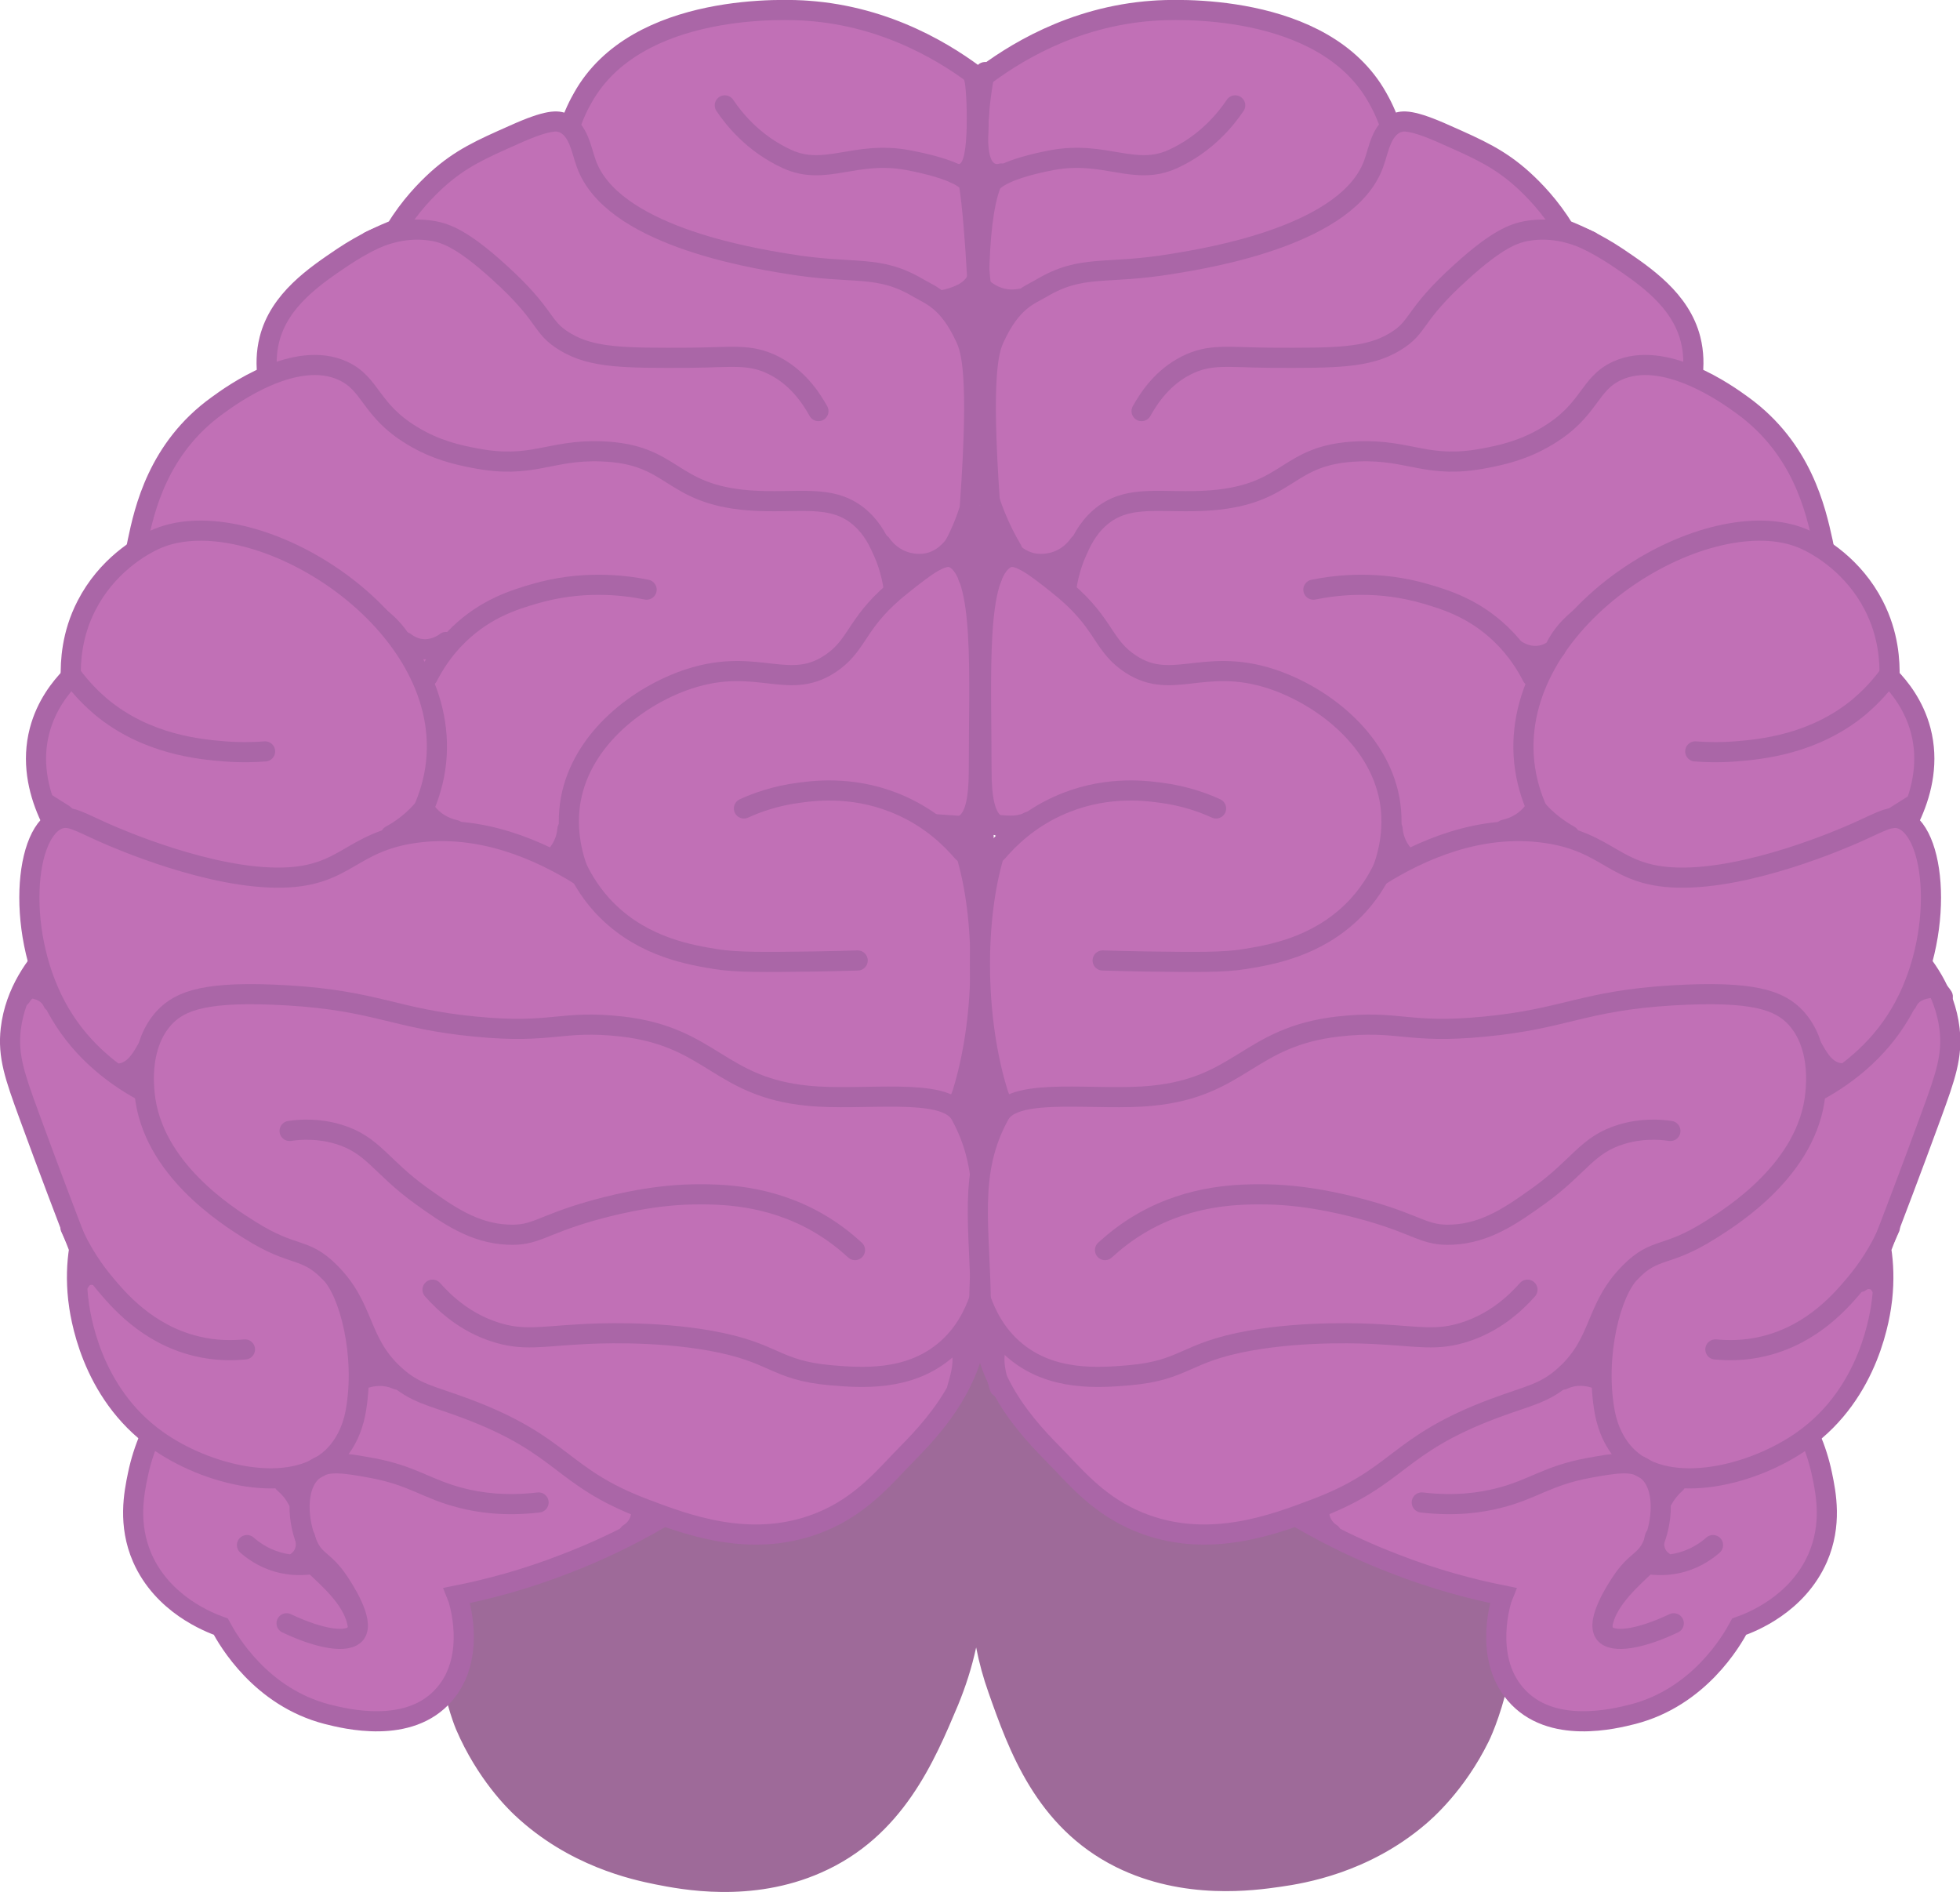 <?xml version="1.0" encoding="utf-8"?>
<!-- Generator: Adobe Illustrator 23.0.1, SVG Export Plug-In . SVG Version: 6.00 Build 0)  -->
<svg version="1.1" id="Layer_1" xmlns="http://www.w3.org/2000/svg" xmlns:xlink="http://www.w3.org/1999/xlink" x="0px" y="0px"
	 viewBox="0 0 584.1 563.8" style="enable-background:new 0 0 584.1 563.8;" xml:space="preserve">
<style type="text/css">
	.st0{fill:#9E6A99;}
	.st1{fill:#C170B6;stroke:#AA66A7;stroke-width:6;stroke-miterlimit:10;}
	.st2{fill:none;stroke:#AA66A7;stroke-width:6;stroke-linecap:round;stroke-miterlimit:10;}
	.st3{fill:#C170B6;stroke:#AA66A7;stroke-width:6;stroke-linecap:round;stroke-miterlimit:10;}
	.st4{fill:#AA66A7;}
</style>
<path class="st0" d="M450.1,457.8c-13.9-66.4-120.1-119.7-150.1-98.7c-3.2,2.3-5.1,7.7-6.5,16.9c-0.9-6.9-2.5-11.2-5.1-13.3
	c-28.7-22.5-137.8,25.5-155.5,91.1c-9,33.5,3,61.5,3,61.5c6.4,14.9,15.5,23.7,17.4,25.5c16.2,15.3,35.1,19.3,42,20.7
	c7.6,1.5,28.6,5.7,49.4-3.5c24.4-10.7,33.8-33.3,40.8-49.9c2.3-5.6,4.1-11.2,5.4-17.2c0.9,4.6,2.1,9,3.7,13.5
	c6,17,14.1,40,37.9,51.9c20.3,10.1,41.5,7,49.2,5.9c7-1,26.1-4.1,43.1-18.6c2-1.7,11.6-10,18.8-24.6
	C443.6,519.1,457.2,491.8,450.1,457.8z"/>
<g>
	<path class="st1" d="M65.8,484.7c2.2,4.1,11.9,21,31.7,26.1c5.2,1.3,24.5,6.3,35-6c9.7-11.3,4.2-28.2,3.7-29.4
		c9.5-1.9,20.5-4.8,32.5-9.5c14.6-5.6,26.6-12.3,36-18.3c-39-21.1-78-42.1-117.1-63.2c-8,4.5-40,23.6-46.5,55
		c-1.2,5.7-3,14.9,1.3,24.8C48.5,478.1,62.2,483.4,65.8,484.7z"/>
	<path class="st1" d="M15.3,282.6c-4.3,4.5-10.8,12.8-12.1,24.1c-0.9,8,1.2,14,5.4,25.5c6.1,16.7,11.3,30.3,15,39.9
		c-0.7,4.4-0.9,9.4-0.3,14.9c0.5,4.4,3.5,27.9,23.5,42.1c14.7,10.5,39.8,16.8,52.2,5.2c5.3-5,6.6-11.6,7-13.7
		c3-16.7-1.8-35.6-7.7-41.5C77.7,358.3,42.8,331.3,15.3,282.6z"/>
	<path class="st1" d="M292,23.5c-9.2-7.1-27.1-18.6-51.4-20.3c-5.3-0.4-50.8-2.9-66.9,25.9c-1.6,2.8-8.5,15.2-4.2,27.6
		c7.8,22.6,47.1,28.6,55.9,29.9c20.2,3.1,33.7-0.4,49.2,10.6c5.1,3.7,7.2,6.6,10,6C291.1,101.8,295.1,81.8,292,23.5z"/>
	<path class="st1" d="M82.3,121.2c-2.1-4.6-4-12.2-2-20.1c3-11.8,13.6-18.9,21.9-24.5c6.3-4.2,12-6.7,15.7-8.2
		c4.3-7,9-11.8,12.4-14.9c7-6.3,13.1-9,22.8-13.3c10.4-4.7,13.1-4.3,14.9-3.5c4.5,2.1,5.2,7.9,6.7,12c7.5,21.2,48.1,28,59.9,29.9
		c20.3,3.4,26.9,0,39.2,7.3c3.6,2.1,8.8,3.7,13.9,14.7c1.7,3.7,4.1,10.7,1.4,49.2c-1.7,24.6-6.7,27-9.3,28.6c-9.2,5.6-22-4-39.2-12
		c-15.8-7.3-13.8-3.2-86.5-17.3C104.7,139.5,88.5,134.7,82.3,121.2z"/>
	<path class="st1" d="M265.2,192.3c2.5-7.5,2.2-18.5-2-27.9c-1.3-2.9-3-6.7-6.7-10c-8.5-7.6-18.9-4.2-33.3-5.3
		c-24-1.9-22.1-13.8-43.9-14.6c-15.6-0.6-20.6,5.4-37.9,2c-4.7-0.9-11.4-2.3-18.6-6.7c-12.6-7.6-12.1-15.4-20.6-19.3
		c-14.1-6.5-32.9,7-37.4,10.3C47,133.6,43,152,41,161.5c-0.8,3.8-0.9,5.8,0.1,7.5c4.3,7.6,21.5-0.5,43.2,3.3
		c5,0.9,31.3,6.2,37.2,22.6c4.1,11.5-5.9,16.8-4.7,35.2c0.3,4.2,2.1,23.3,16,33.9c16.5,12.7,42.3,7.3,57.9-2.7
		c16.9-10.8,11.1-20.3,30.6-37.2C242.9,205.5,259.9,208.5,265.2,192.3z"/>
	<path class="st1" d="M47.1,160.4c-5.5,2.3-15.4,8.5-21.3,20c-4.5,8.7-4.8,16.9-4.7,21.3c-3,3.1-7.3,8.4-9.3,16
		c-4.8,18.3,7.9,34.5,11.3,38.6c18.9,22.1,61.3,27.6,87.1,6c2.6-2.2,19.7-16.9,20-39.2C130.8,182,74.9,149,47.1,160.4z"/>
	<path class="st1" d="M62.4,330.7c-1.7,2.5-28.9-4.5-43.2-26.6c-14.6-22.4-12.6-55.3-2-59.9c3.4-1.5,6.3,0.6,14,4
		c3.6,1.6,31.7,13.9,53.2,13.3c18.8-0.5,20.1-10.6,39.2-13.3c19.8-2.8,37.4,5.3,49.2,12.6c-2-4.9-4.4-13.1-2.7-22.6
		c3.4-18.4,20.6-31.1,35.2-35.9c20.8-6.8,30.2,4.4,43.2-5.3c7.5-5.6,6.9-12.1,20.3-22.7c7.4-5.9,12.4-9.7,15.6-7.9
		c9.1,5,7.3,34.3,7.3,63.2c0,17.6-4.9,16.6-10.6,18c2,1.9,6.1,4.1,7.3,8.6c5.4,19.6,5.1,47.9-1.6,69.5c-4.1,13.1-19.8,5.4-32.3,6.3
		c-18.4,1.3-34.3-1.2-59.2-17.3c-7.8-5-14.9,1.4-18.6,0c-18.3-6.9-19.7-3.7-44.3-2c-22.4,1.5-28.6-14.7-54.2-11.3
		c-5.2,0.7-24.7,3.3-26.6,12C50,321.2,63.6,328.8,62.4,330.7z"/>
	<path class="st1" d="M291.8,389.8c-0.1,23.9-17.7,39.3-23.9,45.9c-6.3,6.7-13.5,14.4-25.3,18.6c-19.5,7-38.1,0-50.5-4.7
		c-25.2-9.5-23.8-18.9-53.2-29.9c-10.4-3.9-15.2-4.4-21.3-10c-10.9-9.9-8.6-19.9-19.3-30.6c-7.7-7.7-10.6-4.2-23.9-12.6
		c-6.7-4.2-29.1-18.3-31.3-40.6c-0.3-3.1-1.4-14.7,5.8-22.6c4.9-5.3,12.8-8.1,36.8-6.7c26.6,1.6,31.9,7,55.9,9.3
		c23.4,2.3,25.3-2.1,43.9,0c26.5,3.1,28.8,18,55.2,20.6c16.4,1.7,40.8-2.8,45.5,5.6C295.9,349.6,292,365.8,291.8,389.8z"/>
	<path class="st1" d="M518.3,484.7c-2.2,4.1-11.9,21-31.7,26.1c-5.2,1.3-24.5,6.3-35-6c-9.7-11.3-4.2-28.2-3.7-29.4
		c-9.5-1.9-20.5-4.8-32.5-9.5c-14.6-5.6-26.6-12.3-36-18.3c39-21.1,78-42.1,117.1-63.2c8,4.5,40,23.6,46.5,55
		c1.2,5.7,3,14.9-1.3,24.8C535.6,478.1,522,483.4,518.3,484.7z"/>
	<path class="st1" d="M568.9,282.6c4.3,4.5,10.8,12.8,12.1,24.1c0.9,8-1.2,14-5.4,25.5c-6.1,16.7-11.3,30.3-15,39.9
		c0.7,4.4,0.9,9.4,0.3,14.9c-0.5,4.4-3.5,27.9-23.5,42.1c-14.7,10.5-39.8,16.8-52.2,5.2c-5.3-5-6.6-11.6-7-13.7
		c-3-16.7,1.8-35.6,7.7-41.5C506.4,358.3,541.3,331.3,568.9,282.6z"/>
	<path class="st1" d="M292.2,23.5c9.2-7.1,27.1-18.6,51.4-20.3c5.3-0.4,50.8-2.9,66.9,25.9c1.6,2.8,8.5,15.2,4.2,27.6
		c-7.8,22.6-47.1,28.6-55.9,29.9c-20.2,3.1-33.7-0.4-49.2,10.6c-5.1,3.7-7.2,6.6-10,6C293,101.8,289.1,81.8,292.2,23.5z"/>
	<path class="st1" d="M501.8,121.2c2.1-4.6,4-12.2,2-20.1c-3-11.8-13.6-18.9-21.9-24.5c-6.3-4.2-12-6.7-15.7-8.2
		c-4.3-7-9-11.8-12.4-14.9c-7-6.3-13.1-9-22.8-13.3c-10.4-4.7-13.1-4.3-14.9-3.5c-4.5,2.1-5.2,7.9-6.7,12
		c-7.5,21.2-48.1,28-59.9,29.9c-20.3,3.4-26.9,0-39.2,7.3c-3.6,2.1-8.8,3.7-13.9,14.7c-1.7,3.7-4.1,10.7-1.4,49.2
		c1.7,24.6,6.7,27,9.3,28.6c9.2,5.6,22-4,39.2-12c15.8-7.3,13.8-3.2,86.5-17.3C479.5,139.5,495.6,134.7,501.8,121.2z"/>
	<path class="st1" d="M318.9,192.3c-2.5-7.5-2.2-18.5,2-27.9c1.3-2.9,3-6.7,6.7-10c8.5-7.6,18.9-4.2,33.3-5.3
		c24-1.9,22.1-13.8,43.9-14.6c15.6-0.6,20.6,5.4,37.9,2c4.7-0.9,11.4-2.3,18.6-6.7c12.6-7.6,12.1-15.4,20.6-19.3
		c14.1-6.5,32.9,7,37.4,10.3c17.8,12.9,21.8,31.2,23.9,40.7c0.8,3.8,0.9,5.8-0.1,7.5c-4.3,7.6-21.5-0.5-43.2,3.3
		c-5,0.9-31.3,6.2-37.2,22.6c-4.1,11.5,5.9,16.8,4.7,35.2c-0.3,4.2-2.1,23.3-16,33.9c-16.5,12.7-42.3,7.3-57.9-2.7
		c-16.9-10.8-11.1-20.3-30.6-37.2C341.2,205.5,324.3,208.5,318.9,192.3z"/>
	<path class="st1" d="M537.1,160.4c5.5,2.3,15.4,8.5,21.3,20c4.5,8.7,4.8,16.9,4.7,21.3c3,3.1,7.3,8.4,9.3,16
		c4.8,18.3-7.9,34.5-11.3,38.6c-18.9,22.1-61.3,27.6-87.1,6c-2.6-2.2-19.7-16.9-20-39.2C453.4,182,509.3,149,537.1,160.4z"/>
	<path class="st1" d="M521.8,330.7c1.7,2.5,28.9-4.5,43.2-26.6c14.6-22.4,12.6-55.3,2-59.9c-3.4-1.5-6.3,0.6-14,4
		c-3.6,1.6-31.7,13.9-53.2,13.3c-18.8-0.5-20.1-10.6-39.2-13.3c-19.8-2.8-37.4,5.3-49.2,12.6c2-4.9,4.4-13.1,2.7-22.6
		c-3.4-18.4-20.6-31.1-35.2-35.9c-20.8-6.8-30.2,4.4-43.2-5.3c-7.5-5.6-6.9-12.1-20.3-22.7c-7.4-5.9-12.4-9.7-15.6-7.9
		c-9.1,5-7.3,34.3-7.3,63.2c0,17.6,4.9,16.6,10.6,18c-2,1.9-6.1,4.1-7.3,8.6c-5.4,19.6-5.1,47.9,1.6,69.5
		c4.1,13.1,19.8,5.4,32.3,6.3c18.4,1.3,34.3-1.2,59.2-17.3c7.8-5,14.9,1.4,18.6,0c18.3-6.9,19.7-3.7,44.3-2
		c22.4,1.5,28.6-14.7,54.2-11.3c5.2,0.7,24.7,3.3,26.6,12C534.1,321.2,520.5,328.8,521.8,330.7z"/>
	<path class="st1" d="M292.3,389.8c0.1,23.9,17.7,39.3,23.9,45.9c6.3,6.7,13.5,14.4,25.3,18.6c19.5,7,38.1,0,50.5-4.7
		c25.2-9.5,23.8-18.9,53.2-29.9c10.4-3.9,15.2-4.4,21.3-10c10.9-9.9,8.6-19.9,19.3-30.6c7.7-7.7,10.6-4.2,23.9-12.6
		c6.7-4.2,29.1-18.3,31.3-40.6c0.3-3.1,1.4-14.7-5.8-22.6c-4.9-5.3-12.8-8.1-36.8-6.7c-26.6,1.6-31.9,7-55.9,9.3
		c-23.4,2.3-25.3-2.1-43.9,0c-26.5,3.1-28.8,18-55.2,20.6c-16.4,1.7-40.8-2.8-45.5,5.6C288.2,349.6,292.2,365.8,292.3,389.8z"/>
	<path class="st2" d="M563.1,200.9c-3.4,4.7-6.8,7.8-9,9.7c-13.6,11.3-29.5,12.7-36.9,13.3c-5.2,0.4-9.4,0.2-12,0"/>
	<path class="st2" d="M412.3,258.5c-1.7,3.5-4.5,8.4-9.2,13c-11.1,10.9-24.9,13.1-32.3,14.3c-6.2,1-14,0.9-29.6,0.7
		c-5.3-0.1-9.7-0.2-12.6-0.3"/>
	<path class="st2" d="M297.2,253.9c3.6-4.2,9.4-9.8,18-13.7c13.3-6.1,25.5-4.7,30.6-4c7.2,0.9,12.9,3,16.6,4.7"/>
	<path class="st2" d="M497.8,337c-3.3-0.5-8.7-0.8-14.6,1c-10.3,3.1-12.5,9.6-24.6,18.3c-7.7,5.5-15.6,11.2-25.9,11.6
		c-8.1,0.4-9.9-2.8-24.6-7c-4.6-1.3-17.3-4.8-30.6-5c-8-0.1-22.3,0-36.9,8.3c-5.1,2.9-8.9,6.1-11.3,8.3"/>
	<path class="st2" d="M292.3,387.2c1.5,4.2,4.4,10.6,10.6,15.6c10.7,8.7,24.3,7.8,33.6,7c16.9-1.5,16.4-6.8,35.9-10.3
		c16.8-3,34.4-2.2,38.9-1.9c11.4,0.6,17,2,25.3-0.7c8.7-2.8,14.8-8.3,18.6-12.6"/>
	<path class="st2" d="M563.2,365.8c-3.2,7.5-7.1,12.9-10,16.4c-4.1,4.9-12.7,15.3-27.4,18.9c-6,1.5-11.2,1.3-14.6,1"/>
	<path class="st2" d="M423.7,447.7c10.1,1.2,17.8,0,22.9-1.3c10.4-2.6,14.4-6.7,26.9-9c8.3-1.5,13.6-2.4,17.4,0.8
		c5.6,4.7,4.6,15.5,1.6,22.2c-2.2,5-5,4.5-9.3,11c-1.2,1.8-7.7,11.6-5,15.3c2.3,3.1,10.7,1.7,20.6-3"/>
	<path class="st2" d="M510.5,460.4c-1.6,1.4-4.6,3.7-9,5c-5.5,1.6-10.1,0.8-12.3,0.3"/>
	<path class="st2" d="M391.4,175.7c7.4-1.5,19.7-2.8,33.6,1.3c5.8,1.7,14.3,4.3,22.3,12c4.8,4.6,7.6,9.3,9.3,12.6"/>
	<path class="st2" d="M463.6,193.3c-0.8,0.6-2.3,1.6-4.3,2c-4.1,0.8-7.4-1.5-8-2"/>
	<path class="st2" d="M340.2,122.5c2.4-4.3,6.4-10.1,13.3-13.6c7.1-3.6,12.4-2.4,24.9-2.3c19.5,0.1,29.2,0.1,37.2-4.7
		c7.7-4.6,5-7.5,20-21c10.7-9.7,15.6-11.3,19-12c8.3-1.6,15.5,1.1,19.4,3"/>
	<path class="st2" d="M368.1,31.4c-2.5,3.7-8.3,11.3-18.6,16c-11.4,5.2-20.2-2.6-35.9,0.3c-13.3,2.5-17.7,5.7-18.3,7.3
		c-4.8,12.3-3.5,42.5-3,45.6"/>
	<path class="st3" d="M321.6,162.1c-0.7,1-2.7,3.6-6.3,5c-1,0.4-4,1.4-7.6,0.7c-7-1.5-9.9-8.6-10.1-9.2"/>
	<g>
		<g>
			<path class="st4" d="M467.1,413.8c2.7-1.3,5.7-1,8.4,0.1c1.5,0.6,3.3-0.7,3.7-2.1c0.5-1.7-0.6-3.1-2.1-3.7
				c-4.3-1.8-8.9-1.4-13,0.5C460.6,410.2,463.6,415.4,467.1,413.8L467.1,413.8z"/>
		</g>
	</g>
	<g>
		<g>
			<path class="st4" d="M471.1,411.4c1.6-0.9,3.1-2.1,4.3-3.5c1-1.2,1.3-3.1,0-4.2c-1.1-1-3.1-1.3-4.2,0c-0.5,0.6-1,1.1-1.6,1.6
				c-0.2,0.2-0.2,0.2,0,0c-0.1,0.1-0.3,0.2-0.4,0.3c-0.3,0.2-0.7,0.5-1.1,0.7c-1.4,0.8-1.9,2.8-1.1,4.1
				C467.9,411.7,469.6,412.2,471.1,411.4L471.1,411.4z"/>
		</g>
	</g>
	<g>
		<g>
			<path class="st4" d="M488.4,464.2c-5,4.9-12,11.2-13.6,18.3c-0.9,3.8,4.9,5.4,5.8,1.6c1.4-6,7.7-11.5,12-15.6
				C495.4,465.8,491.2,461.5,488.4,464.2L488.4,464.2z"/>
		</g>
	</g>
	<g>
		<g>
			<path class="st4" d="M398.3,454.4c-1.4-0.9-2.2-2.4-2.2-4c0-3.9-6-3.9-6,0c0,3.8,2,7.2,5.2,9.2
				C398.5,461.6,401.5,456.4,398.3,454.4L398.3,454.4z"/>
		</g>
	</g>
	<g>
		<g>
			<path class="st4" d="M556,384.5c0.2-0.1,0.3-0.2,0.5-0.3c-0.4,0.2,0,0,0.2-0.1c0.5-0.1-0.4,0.1,0,0c0.1,0,0.7,0.1,0.2,0
				c0.2,0,0.4,0.1,0.5,0.1c-0.3-0.1-0.1-0.1,0,0c0.4,0.3,0-0.1,0.2,0.1c0.3,0.4-0.3-0.6,0.1,0.2c1.9,3.3,7.1,0.3,5.2-3
				c-1.9-3.3-6.8-4.6-9.9-2.2c-1.3,1-2,2.6-1.1,4.1C552.7,384.7,554.7,385.5,556,384.5L556,384.5z"/>
		</g>
	</g>
	<g>
		<g>
			<path class="st4" d="M294.2,399.8c-1.8,4.8-0.6,9.7,0.8,14.4c1.1,3.7,6.9,2.1,5.8-1.6c-1.1-3.7-2.2-7.5-0.8-11.3
				C301.3,397.8,295.5,396.2,294.2,399.8L294.2,399.8z"/>
		</g>
	</g>
	<g>
		<g>
			<path class="st4" d="M576.7,291.2c-4.2,0.5-9,1.5-10.9,5.8c-0.6,1.5-0.4,3.2,1.1,4.1c1.3,0.7,3.5,0.4,4.1-1.1
				c1-2.3,3.5-2.5,5.7-2.8c1.6-0.2,3-1.2,3-3C579.7,292.8,578.4,291,576.7,291.2L576.7,291.2z"/>
		</g>
	</g>
	<g>
		<g>
			<path class="st4" d="M289.6,242.2c0.6,5.6,0.8,11.3,0.5,17c-0.2,3.9,5.8,3.9,6,0c0.3-5.7,0.1-11.3-0.5-17
				C295.2,238.4,289.2,238.4,289.6,242.2L289.6,242.2z"/>
		</g>
	</g>
	<g>
		<g>
			<path class="st4" d="M295.9,340.6c0.2-8,0.5-16,0.7-23.9c0.1-3.9-5.9-3.9-6,0c-0.2,8-0.5,16-0.7,23.9
				C289.8,344.5,295.8,344.5,295.9,340.6L295.9,340.6z"/>
		</g>
	</g>
	<g>
		<g>
			<path class="st4" d="M455.9,243.3c2.9,3.3,6.3,6.1,10.2,8.2c3.4,1.9,6.4-3.3,3-5.2c-3.4-1.9-6.4-4.3-9-7.3
				C457.6,236.1,453.3,240.4,455.9,243.3L455.9,243.3z"/>
		</g>
	</g>
	<g>
		<g>
			<path class="st4" d="M454.5,240.1c-1.7,2.2-4.1,3.6-6.8,4.2c-3.8,0.9-2.2,6.7,1.6,5.8c4.3-1,7.7-3.5,10.3-7
				c1-1.3,0.2-3.4-1.1-4.1C457.1,238.2,455.5,238.8,454.5,240.1L454.5,240.1z"/>
		</g>
	</g>
	<g>
		<g>
			<path class="st4" d="M421.1,253.4c-1.8-1.8-2.9-4.1-3.1-6.6c-0.3-3.8-6.3-3.9-6,0c0.3,4.1,1.9,7.8,4.8,10.8
				C419.6,260.4,423.8,256.2,421.1,253.4L421.1,253.4z"/>
		</g>
	</g>
	<g>
		<g>
			<path class="st4" d="M568.1,237.6c-1.9,1.2-3.8,2.4-5.7,3.6c-1.4,0.9-1.9,2.7-1.1,4.1c0.8,1.4,2.7,1.9,4.1,1.1
				c1.9-1.2,3.8-2.4,5.7-3.6c1.4-0.9,1.9-2.7,1.1-4.1C571.4,237.3,569.5,236.7,568.1,237.6L568.1,237.6z"/>
		</g>
	</g>
	<g>
		<g>
			<path class="st4" d="M581.6,295.5c-1.6-2.6-4.1-4.6-7.1-5.3c-1.6-0.4-3.3,0.5-3.7,2.1c-0.4,1.5,0.5,3.3,2.1,3.7
				c1.5,0.4,2.7,1.2,3.5,2.6c0.8,1.4,2.7,1.9,4.1,1.1C581.9,298.8,582.4,296.9,581.6,295.5L581.6,295.5z"/>
		</g>
	</g>
	<g>
		<g>
			<path class="st4" d="M314.6,174.4c3.9,0,3.9-6,0-6C310.7,168.4,310.7,174.4,314.6,174.4L314.6,174.4z"/>
		</g>
	</g>
	<g>
		<g>
			<path class="st4" d="M297.5,172.5c0.7-4.5,1-8.9,0.7-13.4c-0.2-3.8-6.2-3.9-6,0c0.2,4,0.1,7.9-0.5,11.8
				C291.1,174.7,296.9,176.3,297.5,172.5L297.5,172.5z"/>
		</g>
	</g>
	<g>
		<g>
			<path class="st4" d="M297.6,48.8c-5.8,1.6-2-24.2-1.1-26.7c1.3-3.6-4.5-5.2-5.8-1.6c-2.6,7.1-6.6,38.2,8.5,34.1
				C302.9,53.6,301.4,47.8,297.6,48.8L297.6,48.8z"/>
		</g>
	</g>
	<g>
		<g>
			<path class="st4" d="M299.2,89.3c-2.1,0.5-4.2-0.8-4.3-3.1c-0.2-3.8-6.2-3.9-6,0c0.4,6.2,5.9,10.4,11.9,8.9
				C304.5,94.2,302.9,88.4,299.2,89.3L299.2,89.3z"/>
		</g>
	</g>
	<g>
		<g>
			<path class="st4" d="M291.6,153.1c1.4,4.2,3.2,8.3,5.3,12.1c1.9,3.4,7.1,0.3,5.2-3c-1.9-3.4-3.5-7-4.7-10.7
				C296.2,147.9,290.4,149.5,291.6,153.1L291.6,153.1z"/>
		</g>
	</g>
	<g>
		<g>
			<path class="st4" d="M548.7,316.8c-2.9-0.3-4.6-3.8-5.9-6c-2-3.3-7.1-0.3-5.2,3c2.6,4.4,5.7,8.3,11.1,8.9c1.6,0.2,3-1.5,3-3
				C551.7,318,550.3,317,548.7,316.8L548.7,316.8z"/>
		</g>
	</g>
	<g>
		<g>
			<path class="st4" d="M497.3,462.8c-1.3-0.9-1.6-2.6-1.2-4c1.1-3.7-4.7-5.3-5.8-1.6c-1.3,4.1,0.5,8.4,3.9,10.7
				c1.3,0.9,3.3,0.3,4.1-1.1C499.3,465.4,498.7,463.7,497.3,462.8L497.3,462.8z"/>
		</g>
	</g>
	<g>
		<g>
			<path class="st4" d="M498,448.5c1-1.8,2-3,3.5-4.4c1.2-1.1,1.1-3.2,0-4.2c-1.2-1.2-3-1.1-4.2,0c-1.8,1.6-3.3,3.5-4.5,5.6
				c-0.8,1.4-0.4,3.3,1.1,4.1C495.3,450.4,497.2,449.9,498,448.5L498,448.5z"/>
		</g>
	</g>
	<g>
		<g>
			<path class="st4" d="M286.3,156.4c0.1,4.9,0.3,9.8,0.4,14.6c0.2,7.7,12.2,7.7,12,0c-0.1-4.9-0.3-9.8-0.4-14.6
				C298.1,148.7,286.1,148.7,286.3,156.4L286.3,156.4z"/>
		</g>
	</g>
	<g>
		<g>
			<path class="st4" d="M290.4,144.5c1.9,7.3,4.8,14.3,8.6,20.8c1.9,3.3,7.1,0.3,5.2-3c-3.6-6.1-6.2-12.5-8-19.4
				C295.2,139.2,289.4,140.8,290.4,144.5L290.4,144.5z"/>
		</g>
	</g>
	<g>
		<g>
			<path class="st4" d="M290.4,87.7c4,3.8,9.2,5.2,14.5,4.2c3.8-0.7,2.2-6.5-1.6-5.8c-3.2,0.6-6.4-0.5-8.7-2.7
				C291.8,80.8,287.6,85,290.4,87.7L290.4,87.7z"/>
		</g>
	</g>
	<g>
		<g>
			<path class="st4" d="M282,92.3c6.8-1.4,14.6-6.4,12.2-14.5c-1.1-3.7-6.9-2.1-5.8,1.6c1.4,4.6-4.7,6.4-8,7.1
				C276.6,87.3,278.2,93.1,282,92.3L282,92.3z"/>
		</g>
	</g>
	<g>
		<g>
			<path class="st4" d="M282.3,250.7c3.3-0.6,6.5-1.8,9.5-3.4c3.4-1.8,0.4-7-3-5.2c-2.5,1.4-5.2,2.3-8,2.8c-1.6,0.3-2.5,2.2-2.1,3.7
				C279.1,250.2,280.7,251,282.3,250.7L282.3,250.7z"/>
		</g>
	</g>
	<g>
		<g>
			<path class="st4" d="M278.9,248.6c3.3,0.2,6.7,0.5,10,0.7c3.9,0.3,3.8-5.7,0-6c-3.3-0.2-6.7-0.5-10-0.7
				C275,242.3,275,248.3,278.9,248.6L278.9,248.6z"/>
		</g>
	</g>
	<g>
		<g>
			<path class="st4" d="M305,242.3c-2.3,1.2-5.5,0.6-8,0.5c-3-0.1-6.1-0.2-9.1-0.3c-3.9-0.1-3.9,5.9,0,6c4,0.1,7.9,0.3,11.9,0.4
				c2.9,0.1,5.6,0,8.2-1.4C311.4,245.6,308.4,240.4,305,242.3L305,242.3z"/>
		</g>
	</g>
	<path class="st2" d="M21.1,200.9c3.4,4.7,6.8,7.8,9,9.7c13.6,11.3,29.5,12.7,36.9,13.3c5.2,0.4,9.4,0.2,12,0"/>
	<path class="st2" d="M171.9,258.5c1.7,3.5,4.5,8.4,9.2,13c11.1,10.9,24.9,13.1,32.3,14.3c6.2,1,14,0.9,29.6,0.7
		c5.3-0.1,9.7-0.2,12.6-0.3"/>
	<path class="st2" d="M286.9,253.9c-3.6-4.2-9.4-9.8-18-13.7c-13.3-6.1-25.5-4.7-30.6-4c-7.2,0.9-12.9,3-16.6,4.7"/>
	<path class="st2" d="M86.3,337c3.3-0.5,8.7-0.8,14.6,1c10.3,3.1,12.5,9.6,24.6,18.3c7.7,5.5,15.6,11.2,25.9,11.6
		c8.1,0.4,9.9-2.8,24.6-7c4.6-1.3,17.3-4.8,30.6-5c8-0.1,22.3,0,36.9,8.3c5.1,2.9,8.9,6.1,11.3,8.3"/>
	<path class="st2" d="M291.8,387.2c-1.5,4.2-4.4,10.6-10.6,15.6c-10.7,8.7-24.3,7.8-33.6,7c-16.9-1.5-16.4-6.8-35.9-10.3
		c-16.8-3-34.4-2.2-38.9-1.9c-11.4,0.6-17,2-25.3-0.7c-8.7-2.8-14.8-8.3-18.6-12.6"/>
	<path class="st2" d="M21,365.8c3.2,7.5,7.1,12.9,10,16.4c4.1,4.9,12.7,15.3,27.4,18.9c6,1.5,11.2,1.3,14.6,1"/>
	<path class="st2" d="M160.5,447.7c-10.1,1.2-17.8,0-22.9-1.3c-10.4-2.6-14.4-6.7-26.9-9c-8.3-1.5-13.6-2.4-17.4,0.8
		c-5.6,4.7-4.6,15.5-1.6,22.2c2.2,5,5,4.5,9.3,11c1.2,1.8,7.7,11.6,5,15.3c-2.3,3.1-10.7,1.7-20.6-3"/>
	<path class="st2" d="M73.6,460.4c1.6,1.4,4.6,3.7,9,5c5.5,1.6,10.1,0.8,12.3,0.3"/>
	<path class="st2" d="M192.7,175.7c-7.4-1.5-19.7-2.8-33.6,1.3c-5.8,1.7-14.3,4.3-22.3,12c-4.8,4.6-7.6,9.3-9.3,12.6"/>
	<path class="st2" d="M120.6,191.3c0.8,0.6,2.3,1.6,4.3,2c4.1,0.8,7.4-1.5,8-2"/>
	<path class="st2" d="M243.9,122.5c-2.4-4.3-6.4-10.1-13.3-13.6c-7.1-3.6-12.4-2.4-24.9-2.3c-19.5,0.1-29.2,0.1-37.2-4.7
		c-7.7-4.6-5-7.5-20-21c-10.7-9.7-15.6-11.3-19-12c-8.3-1.6-15.5,1.1-19.4,3"/>
	<path class="st2" d="M216,31.4c2.5,3.7,8.3,11.3,18.6,16c11.4,5.2,20.2-2.6,35.9,0.3c13.3,2.5,18,5.6,18.3,7.3
		c1.9,11.8,3.5,45.3,3,48.3"/>
	<path class="st3" d="M262.6,162.1c0.7,1,2.7,3.6,6.3,5c1,0.4,4,1.4,7.6,0.7c7-1.5,9.9-8.6,10.1-9.2"/>
	<g>
		<g>
			<path class="st4" d="M120.1,408.6c-4.1-1.9-8.7-2.3-13-0.5c-1.5,0.6-2.5,2-2.1,3.7c0.4,1.4,2.2,2.7,3.7,2.1
				c2.7-1.1,5.7-1.3,8.4-0.1C120.5,415.4,123.6,410.2,120.1,408.6L120.1,408.6z"/>
		</g>
	</g>
	<g>
		<g>
			<path class="st4" d="M116.1,406.2c-0.3-0.2-0.6-0.4-1-0.6c-0.1-0.1-0.3-0.2-0.4-0.3c-0.4-0.3,0.5,0.4-0.1-0.1
				c-0.6-0.5-1.1-1-1.6-1.6c-1-1.2-3.2-1.1-4.2,0c-1.2,1.3-1.1,3,0,4.2c1.2,1.4,2.7,2.6,4.3,3.5c1.4,0.8,3.3,0.4,4.1-1.1
				C117.9,408.9,117.5,407,116.1,406.2L116.1,406.2z"/>
		</g>
	</g>
	<g>
		<g>
			<path class="st4" d="M91.5,468.4c4.3,4.1,10.7,9.6,12,15.6c0.9,3.8,6.6,2.2,5.8-1.6c-1.6-7.1-8.5-13.4-13.6-18.3
				C93,461.5,88.7,465.8,91.5,468.4L91.5,468.4z"/>
		</g>
	</g>
	<g>
		<g>
			<path class="st4" d="M188.9,459.6c3.2-2,5.2-5.4,5.2-9.2c0-3.9-6-3.9-6,0c0,1.7-0.8,3.1-2.2,4
				C182.6,456.4,185.6,461.6,188.9,459.6L188.9,459.6z"/>
		</g>
	</g>
	<g>
		<g>
			<path class="st4" d="M31.2,378.1c-3.2-2.4-8-1.1-9.9,2.2c-1.9,3.3,3.2,6.4,5.2,3c0.1-0.2,0.1-0.3,0-0.1c0.2-0.2,0.3-0.3,0.1-0.1
				c-0.1,0.1-0.1,0.1,0,0c0,0,0.5-0.3,0.3-0.2c-0.3,0.1,0.4-0.1,0.4-0.1c-0.6,0.1,0.7,0.1,0.1,0c0.1,0,0.7,0.3,0.4,0.1
				c-0.3-0.2,0.4,0.3,0.4,0.3c1.3,1,3.4,0.2,4.1-1.1C33.1,380.7,32.5,379.1,31.2,378.1L31.2,378.1z"/>
		</g>
	</g>
	<g>
		<g>
			<path class="st4" d="M283.2,401.4c1.4,3.8,0.3,7.5-0.8,11.3c-1.1,3.7,4.7,5.3,5.8,1.6c1.4-4.7,2.5-9.7,0.8-14.4
				C287.7,396.2,281.9,397.8,283.2,401.4L283.2,401.4z"/>
		</g>
	</g>
	<g>
		<g>
			<path class="st4" d="M7.4,297.2c2.2,0.3,4.7,0.5,5.7,2.8c0.7,1.5,2.8,1.8,4.1,1.1c1.5-0.9,1.7-2.6,1.1-4.1
				c-1.9-4.3-6.7-5.3-10.9-5.8c-1.6-0.2-3,1.5-3,3C4.4,296,5.8,297,7.4,297.2L7.4,297.2z"/>
		</g>
	</g>
	<g>
		<g>
			<path class="st4" d="M287.5,242.2c-0.6,5.6-0.8,11.3-0.5,17c0.2,3.8,6.2,3.9,6,0c-0.3-5.7-0.1-11.3,0.5-17
				C294,238.4,288,238.4,287.5,242.2L287.5,242.2z"/>
		</g>
	</g>
	<g>
		<g>
			<path class="st4" d="M293.2,340.6c-0.2-8-0.5-16-0.7-23.9c-0.1-3.9-6.1-3.9-6,0c0.2,8,0.5,16,0.7,23.9
				C287.4,344.5,293.4,344.5,293.2,340.6L293.2,340.6z"/>
		</g>
	</g>
	<g>
		<g>
			<path class="st4" d="M124,239c-2.6,3-5.5,5.4-9,7.3c-3.4,1.9-0.4,7.1,3,5.2c3.8-2.1,7.3-4.9,10.2-8.2
				C130.8,240.4,126.6,236.1,124,239L124,239z"/>
		</g>
	</g>
	<g>
		<g>
			<path class="st4" d="M124.4,243.2c2.6,3.5,6.1,6,10.3,7c3.8,0.9,5.4-4.9,1.6-5.8c-2.7-0.6-5.1-2-6.8-4.2c-1-1.3-2.6-2-4.1-1.1
				C124.2,239.8,123.5,241.9,124.4,243.2L124.4,243.2z"/>
		</g>
	</g>
	<g>
		<g>
			<path class="st4" d="M167.3,257.7c2.9-3,4.5-6.7,4.8-10.8c0.3-3.8-5.7-3.8-6,0c-0.2,2.5-1.3,4.8-3.1,6.6
				C160.3,256.2,164.6,260.4,167.3,257.7L167.3,257.7z"/>
		</g>
	</g>
	<g>
		<g>
			<path class="st4" d="M12,241.8c1.9,1.2,3.8,2.4,5.7,3.6c1.4,0.9,3.3,0.3,4.1-1.1c0.8-1.4,0.3-3.2-1.1-4.1
				c-1.9-1.2-3.8-2.4-5.7-3.6c-1.4-0.9-3.3-0.3-4.1,1.1C10.1,239.1,10.6,240.9,12,241.8L12,241.8z"/>
		</g>
	</g>
	<g>
		<g>
			<path class="st4" d="M8.8,298.6c0.8-1.3,2-2.2,3.5-2.6c1.6-0.4,2.5-2.2,2.1-3.7c-0.4-1.6-2.1-2.5-3.7-2.1c-3,0.7-5.5,2.7-7.1,5.3
				c-0.8,1.4-0.3,3.3,1.1,4.1C6.1,300.5,7.9,300,8.8,298.6L8.8,298.6z"/>
		</g>
	</g>
	<g>
		<g>
			<path class="st4" d="M268.5,174.4c3.9,0,3.9-6,0-6C264.7,168.4,264.7,174.4,268.5,174.4L268.5,174.4z"/>
		</g>
	</g>
	<g>
		<g>
			<path class="st4" d="M291.4,170.9c-0.6-3.9-0.8-7.9-0.5-11.8c0.2-3.9-5.8-3.8-6,0c-0.3,4.5,0,9,0.7,13.4
				C286.2,176.3,292,174.7,291.4,170.9L291.4,170.9z"/>
		</g>
	</g>
	<g>
		<g>
			<path class="st4" d="M283.9,54.6c5.9,1.6,9.5-3.5,10-8.8c0.7-6.9,1.6-16.6-0.7-23.3c-1.2-3.6-7-2.1-5.8,1.6
				c0.8,2.4,1.7,25.8-2,24.8C281.8,47.8,280.2,53.6,283.9,54.6L283.9,54.6z"/>
		</g>
	</g>
	<g>
		<g>
			<path class="st4" d="M282.4,95.1c6.1,1.5,11.6-2.7,11.9-8.9c0.2-3.9-5.8-3.8-6,0c-0.1,2.2-2.2,3.6-4.3,3.1
				C280.2,88.4,278.6,94.2,282.4,95.1L282.4,95.1z"/>
		</g>
	</g>
	<g>
		<g>
			<path class="st4" d="M285.8,151.6c-1.2,3.7-2.8,7.3-4.7,10.7c-1.9,3.4,3.3,6.4,5.2,3c2.2-3.9,3.9-7.9,5.3-12.1
				C292.7,149.5,287,147.9,285.8,151.6L285.8,151.6z"/>
		</g>
	</g>
	<g>
		<g>
			<path class="st4" d="M35.4,322.8c5.4-0.6,8.5-4.5,11.1-8.9c2-3.3-3.2-6.4-5.2-3c-1.3,2.2-3,5.6-5.9,6c-1.6,0.2-3,1.2-3,3
				C32.4,321.3,33.8,323,35.4,322.8L35.4,322.8z"/>
		</g>
	</g>
	<g>
		<g>
			<path class="st4" d="M89.9,468c3.5-2.4,5.2-6.6,3.9-10.7c-1.1-3.7-6.9-2.1-5.8,1.6c0.4,1.4,0.1,3.1-1.2,4
				c-1.3,0.9-1.9,2.6-1.1,4.1C86.5,468.2,88.5,468.9,89.9,468L89.9,468z"/>
		</g>
	</g>
	<g>
		<g>
			<path class="st4" d="M91.3,445.5c-1.1-2.1-2.7-4-4.5-5.6c-1.2-1.1-3-1.2-4.2,0c-1.1,1.1-1.2,3.2,0,4.2c1.6,1.4,2.6,2.6,3.5,4.4
				c0.8,1.4,2.7,1.9,4.1,1.1C91.7,448.8,92.1,446.9,91.3,445.5L91.3,445.5z"/>
		</g>
	</g>
</g>
</svg>
